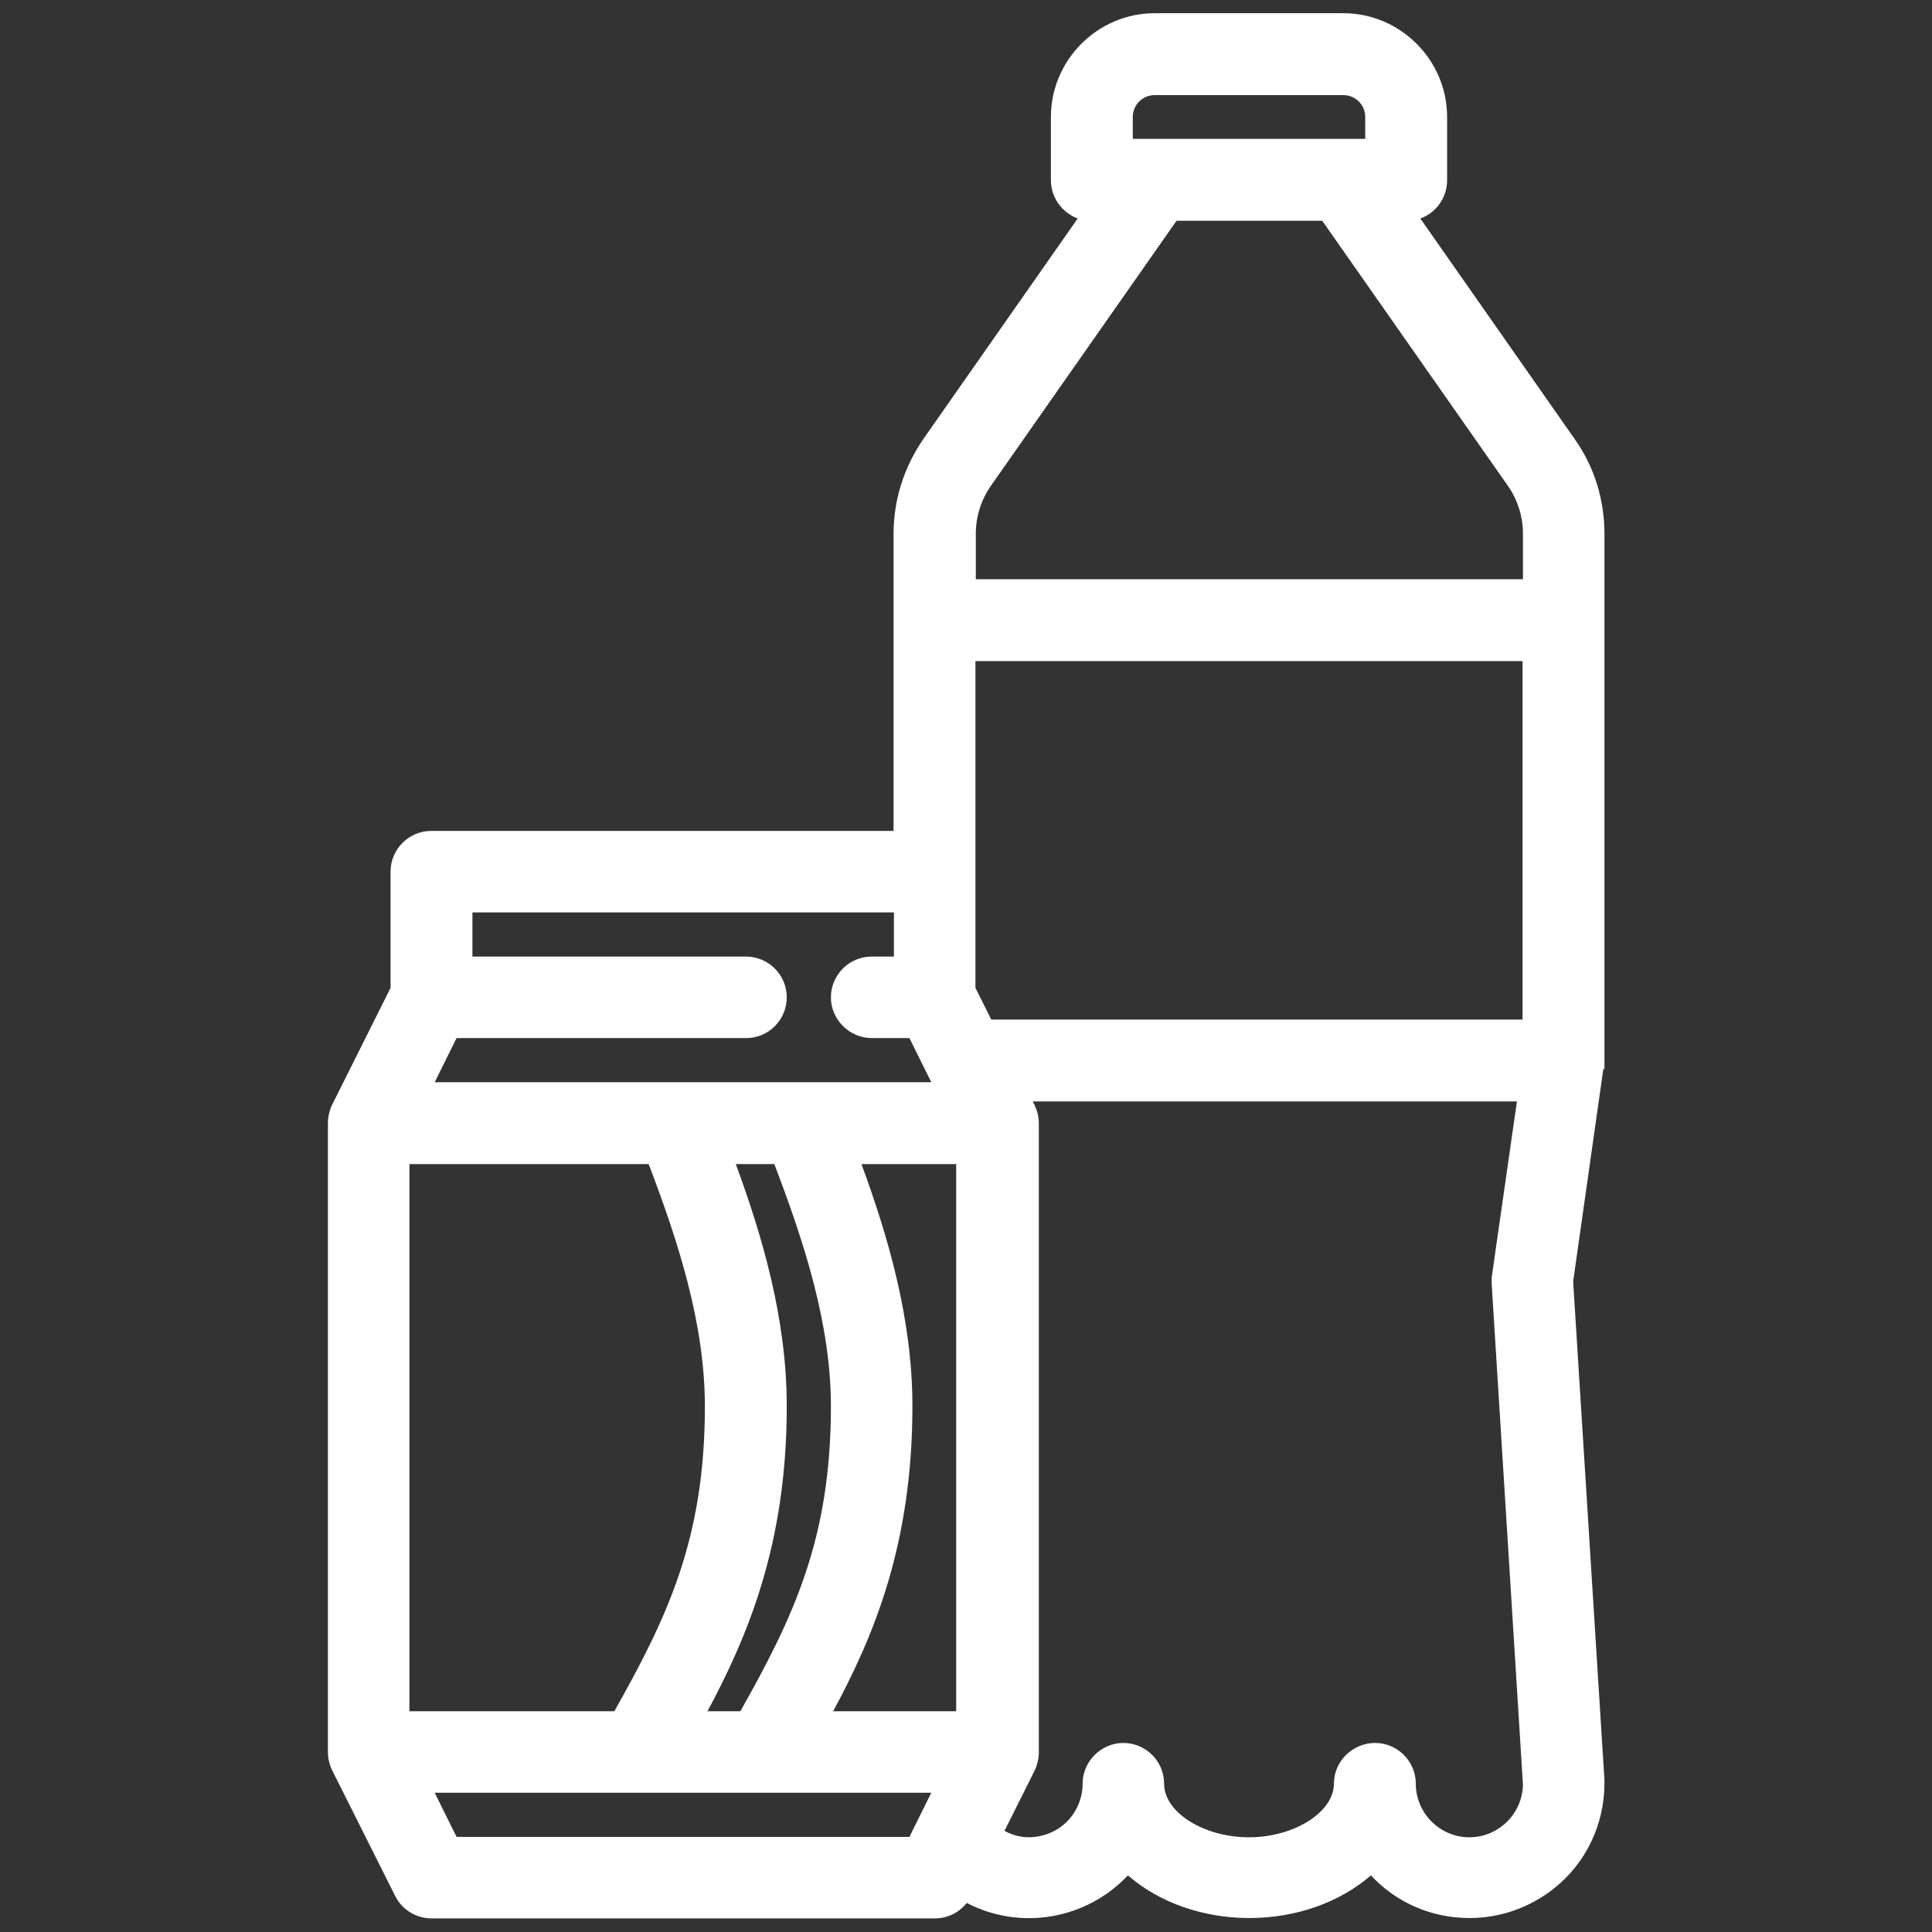 <?xml version="1.0" encoding="utf-8"?>
<!-- Generator: Adobe Illustrator 21.0.0, SVG Export Plug-In . SVG Version: 6.00 Build 0)  -->
<svg version="1.1" id="Outline" xmlns="http://www.w3.org/2000/svg" xmlns:xlink="http://www.w3.org/1999/xlink" x="0px" y="0px"
	 viewBox="0 0 512 512" style="enable-background:new 0 0 512 512;" xml:space="preserve">
<rect x="0" y="0" width="512" height="512" fill="#333333" stroke="none"/>
<style type="text/css">
	.st0{fill:#FFFFFF;}
</style>
<path class="st0" d="M425.2,283.5v-142c0-9.1-2.7-17.9-8-25.3l-40.8-58.3c4.2-1.5,7.1-5.5,7.1-10.2V31c0-15.1-12.4-27.5-27.5-27.5
	h-50c-15.1,0-27.5,12.4-27.5,27.5v16.7c0,4.7,3,8.7,7.1,10.2l-40.8,58.3c-5.2,7.5-8,16.2-8,25.3v78.7H114.3c-6,0-10.8,4.9-10.8,10.8
	v30.8l-15.5,31c-0.7,1.5-1.1,3.2-1.1,4.8v166.7c0,1.7,0.4,3.3,1.1,4.8l16.7,33.3c1.8,3.7,5.6,6,9.7,6h133.3c3.4,0,6.4-1.5,8.5-4.1
	c14.2,7.4,31.7,4.4,42.7-7.3c8.3,7.2,19.9,11.3,32.2,11.3c12.3,0,23.9-4.1,32.2-11.3c5.9,6.3,13.7,10.2,22.3,11.1
	c1.3,0.1,2.6,0.2,3.9,0.2c8.1,0,16-2.8,22.4-7.9c8.5-6.8,13.3-17,13.3-27.9c0-0.3,0-0.5,0-0.7l-8.3-132.2l8-56.3h0.3V283.5z
	 M121,486.8l-5.8-11.7h131.6l-5.8,11.7H121z M208.5,264.3c0-6-4.9-10.8-10.8-10.8h-72.5v-11.7h111.7v11.7H231
	c-6,0-10.8,4.9-10.8,10.8s4.9,10.8,10.8,10.8h10l5.8,11.7H115.2l5.8-11.7h76.6C203.6,275.2,208.5,270.3,208.5,264.3z M241.8,372.7
	c0-23.4-6.6-45.4-13.5-64.2h25.1v145h-32.6C231.4,433.8,241.8,409.5,241.8,372.7z M187.5,453.5c10.5-19.7,21-44,21-80.8
	c0-23.4-6.6-45.4-13.5-64.2h10.2c7.8,20.4,15,42.3,15,64.2c0,35-9.9,55.8-24,80.8H187.5z M186.8,372.7c0,35-9.9,55.8-24,80.8h-54.3
	v-145h63.4C179.7,328.9,186.8,350.8,186.8,372.7z M350.4,58.5l49.1,70.1c2.7,3.8,4.1,8.3,4.1,12.9v12h-145v-12
	c0-4.6,1.4-9.1,4.1-12.9l49.1-70.1C311.8,58.5,350.4,58.5,350.4,58.5z M258.5,175.2h145v95H262.7l-4.2-8.4V175.2z M353.5,472.7
	c0,7.5-10.5,14.2-22.5,14.2s-22.5-6.6-22.5-14.2c0-6-4.9-10.8-10.8-10.8s-10.8,4.9-10.8,10.8c0,3.8-1.5,7.3-4.1,10
	c-2.7,2.7-6.2,4.1-10,4.2l0,0c-2.3,0-4.6-0.6-6.6-1.7l8-16c0.7-1.5,1.1-3.2,1.1-4.8V297.7c0-1.7-0.4-3.3-1.1-4.8l-0.5-1H402l-6.6,46
	c-0.1,0.7-0.1,1.5-0.1,2.2l8.3,132.9c-0.2,7.7-6.5,13.9-14.2,13.9c-7.8,0-14.2-6.4-14.2-14.2c0-6-4.9-10.8-10.8-10.8
	S353.5,466.7,353.5,472.7z M300.2,36.8V31c0-3.2,2.6-5.8,5.8-5.8h50c3.2,0,5.8,2.6,5.8,5.8v5.8H300.2z"/>
</svg>
